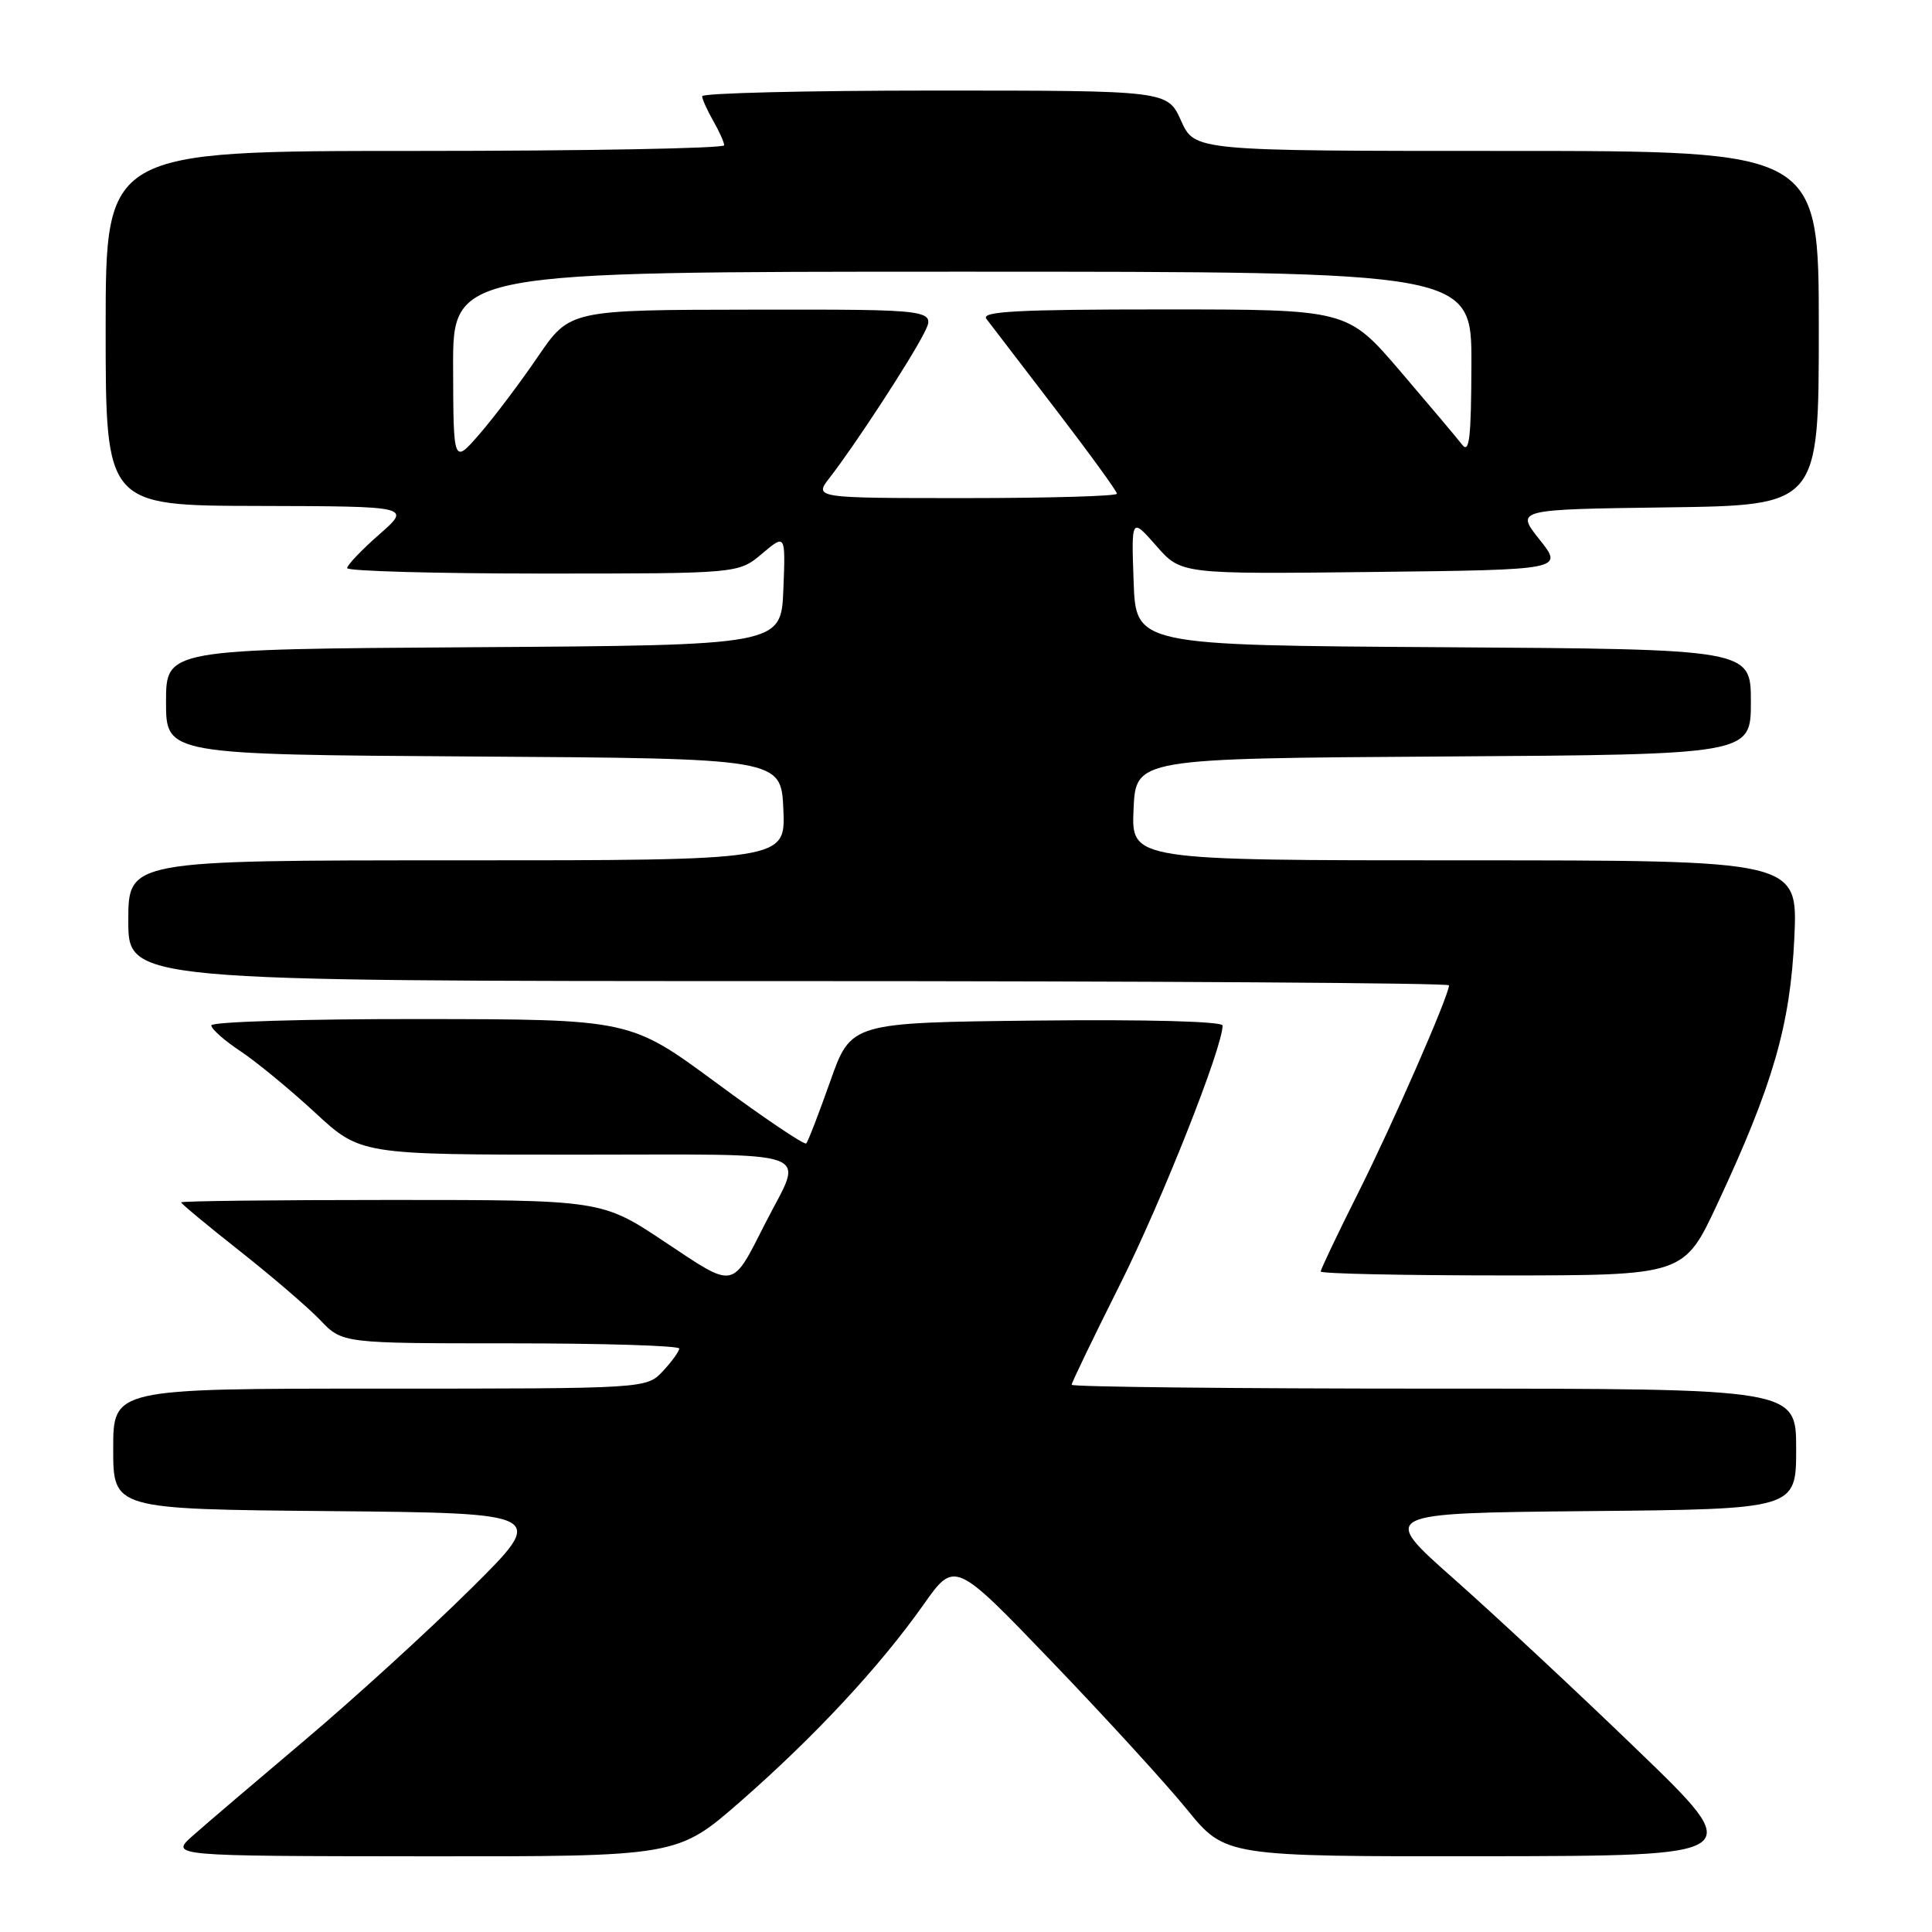 <?xml version="1.0" encoding="UTF-8" standalone="no"?>
<!DOCTYPE svg PUBLIC "-//W3C//DTD SVG 1.1//EN" "http://www.w3.org/Graphics/SVG/1.1/DTD/svg11.dtd" >
<svg xmlns="http://www.w3.org/2000/svg" xmlns:xlink="http://www.w3.org/1999/xlink" version="1.1" viewBox="0 0 256 256">
 <g >
 <path fill="currentColor"
d=" M 98.14 238.68 C 107.97 230.08 116.58 220.82 122.36 212.64 C 126.50 206.77 126.50 206.77 139.34 220.14 C 146.40 227.49 154.47 236.31 157.27 239.75 C 162.35 246.00 162.35 246.00 196.92 245.96 C 231.50 245.91 231.50 245.91 217.00 231.92 C 209.03 224.22 198.07 214.01 192.65 209.21 C 182.80 200.50 182.80 200.50 210.40 200.23 C 238.00 199.97 238.00 199.97 238.00 191.98 C 238.00 184.00 238.00 184.00 190.00 184.00 C 163.60 184.00 142.00 183.77 142.00 183.49 C 142.00 183.20 144.90 177.19 148.44 170.13 C 153.95 159.12 162.00 138.80 162.00 135.89 C 162.00 135.34 151.91 135.07 137.38 135.23 C 112.76 135.50 112.76 135.50 110.01 143.28 C 108.50 147.56 107.07 151.26 106.83 151.51 C 106.58 151.75 101.24 148.15 94.94 143.50 C 83.50 135.06 83.50 135.06 55.75 135.03 C 40.49 135.01 28.00 135.39 28.00 135.87 C 28.00 136.34 29.73 137.88 31.85 139.28 C 33.97 140.69 38.42 144.35 41.74 147.42 C 47.77 153.00 47.77 153.00 76.45 153.00 C 109.01 153.00 106.49 152.09 101.45 162.00 C 96.90 170.94 97.51 170.83 88.09 164.56 C 79.74 159.00 79.74 159.00 51.87 159.00 C 36.54 159.00 24.00 159.14 24.00 159.32 C 24.00 159.49 27.49 162.39 31.75 165.75 C 36.01 169.11 40.82 173.24 42.44 174.93 C 45.37 178.00 45.37 178.00 67.69 178.00 C 79.96 178.00 90.00 178.31 90.00 178.69 C 90.00 179.06 89.02 180.41 87.83 181.69 C 85.65 184.00 85.65 184.00 50.33 184.00 C 15.00 184.00 15.00 184.00 15.00 191.98 C 15.00 199.97 15.00 199.97 43.75 200.23 C 72.50 200.50 72.50 200.50 62.39 210.52 C 56.83 216.03 46.96 225.03 40.46 230.52 C 33.96 236.01 27.26 241.72 25.57 243.22 C 22.50 245.94 22.50 245.94 56.13 245.97 C 89.76 246.00 89.76 246.00 98.14 238.68 Z  M 227.58 159.48 C 234.93 143.75 237.22 135.83 237.76 124.25 C 238.23 114.00 238.23 114.00 194.07 114.00 C 149.91 114.00 149.91 114.00 150.20 107.25 C 150.50 100.50 150.50 100.50 191.25 100.24 C 232.00 99.98 232.00 99.98 232.00 93.00 C 232.00 86.02 232.00 86.02 191.25 85.76 C 150.50 85.50 150.50 85.50 150.21 77.03 C 149.91 68.57 149.91 68.57 153.21 72.32 C 156.50 76.08 156.50 76.08 181.84 75.79 C 207.18 75.50 207.18 75.50 204.00 71.50 C 200.82 67.50 200.82 67.50 220.91 67.23 C 241.00 66.96 241.00 66.96 241.00 43.48 C 241.00 20.00 241.00 20.00 199.65 20.00 C 158.30 20.00 158.30 20.00 156.50 16.00 C 154.70 12.00 154.70 12.00 123.85 12.00 C 106.88 12.00 93.02 12.34 93.04 12.75 C 93.05 13.16 93.71 14.62 94.50 16.00 C 95.29 17.38 95.95 18.84 95.96 19.25 C 95.98 19.66 77.55 20.00 55.00 20.00 C 14.00 20.00 14.00 20.00 14.00 43.50 C 14.00 67.00 14.00 67.00 34.25 67.04 C 54.50 67.09 54.50 67.09 50.25 70.82 C 47.91 72.87 46.00 74.88 46.00 75.28 C 46.00 75.67 57.67 76.00 71.92 76.00 C 97.85 76.00 97.85 76.00 100.97 73.37 C 104.09 70.74 104.09 70.74 103.80 78.12 C 103.50 85.50 103.50 85.50 62.75 85.76 C 22.00 86.02 22.00 86.02 22.00 93.00 C 22.00 99.98 22.00 99.98 62.75 100.24 C 103.50 100.50 103.50 100.50 103.80 107.25 C 104.09 114.00 104.09 114.00 60.55 114.00 C 17.00 114.00 17.00 114.00 17.00 122.00 C 17.00 130.00 17.00 130.00 104.50 130.00 C 152.62 130.00 192.00 130.25 192.00 130.56 C 192.00 131.90 184.54 148.95 179.98 158.03 C 177.24 163.49 175.00 168.20 175.00 168.48 C 175.00 168.77 185.83 169.00 199.07 169.00 C 223.14 169.00 223.14 169.00 227.58 159.48 Z  M 109.97 63.25 C 113.23 59.06 120.52 47.90 122.39 44.25 C 124.05 41.00 124.05 41.00 99.78 41.03 C 75.50 41.06 75.50 41.06 71.26 47.28 C 68.93 50.70 65.46 55.30 63.55 57.50 C 60.08 61.50 60.08 61.50 60.04 48.75 C 60.00 36.00 60.00 36.00 127.50 36.00 C 195.00 36.00 195.00 36.00 194.97 48.25 C 194.94 58.09 194.70 60.19 193.72 58.90 C 193.05 58.03 189.35 53.64 185.51 49.15 C 178.52 41.00 178.52 41.00 154.14 41.00 C 134.79 41.00 129.95 41.26 130.70 42.25 C 131.22 42.94 135.33 48.30 139.83 54.17 C 144.32 60.03 148.00 65.09 148.00 65.42 C 148.00 65.74 138.96 66.00 127.92 66.00 C 107.83 66.00 107.83 66.00 109.97 63.25 Z "/>
</g>
</svg>